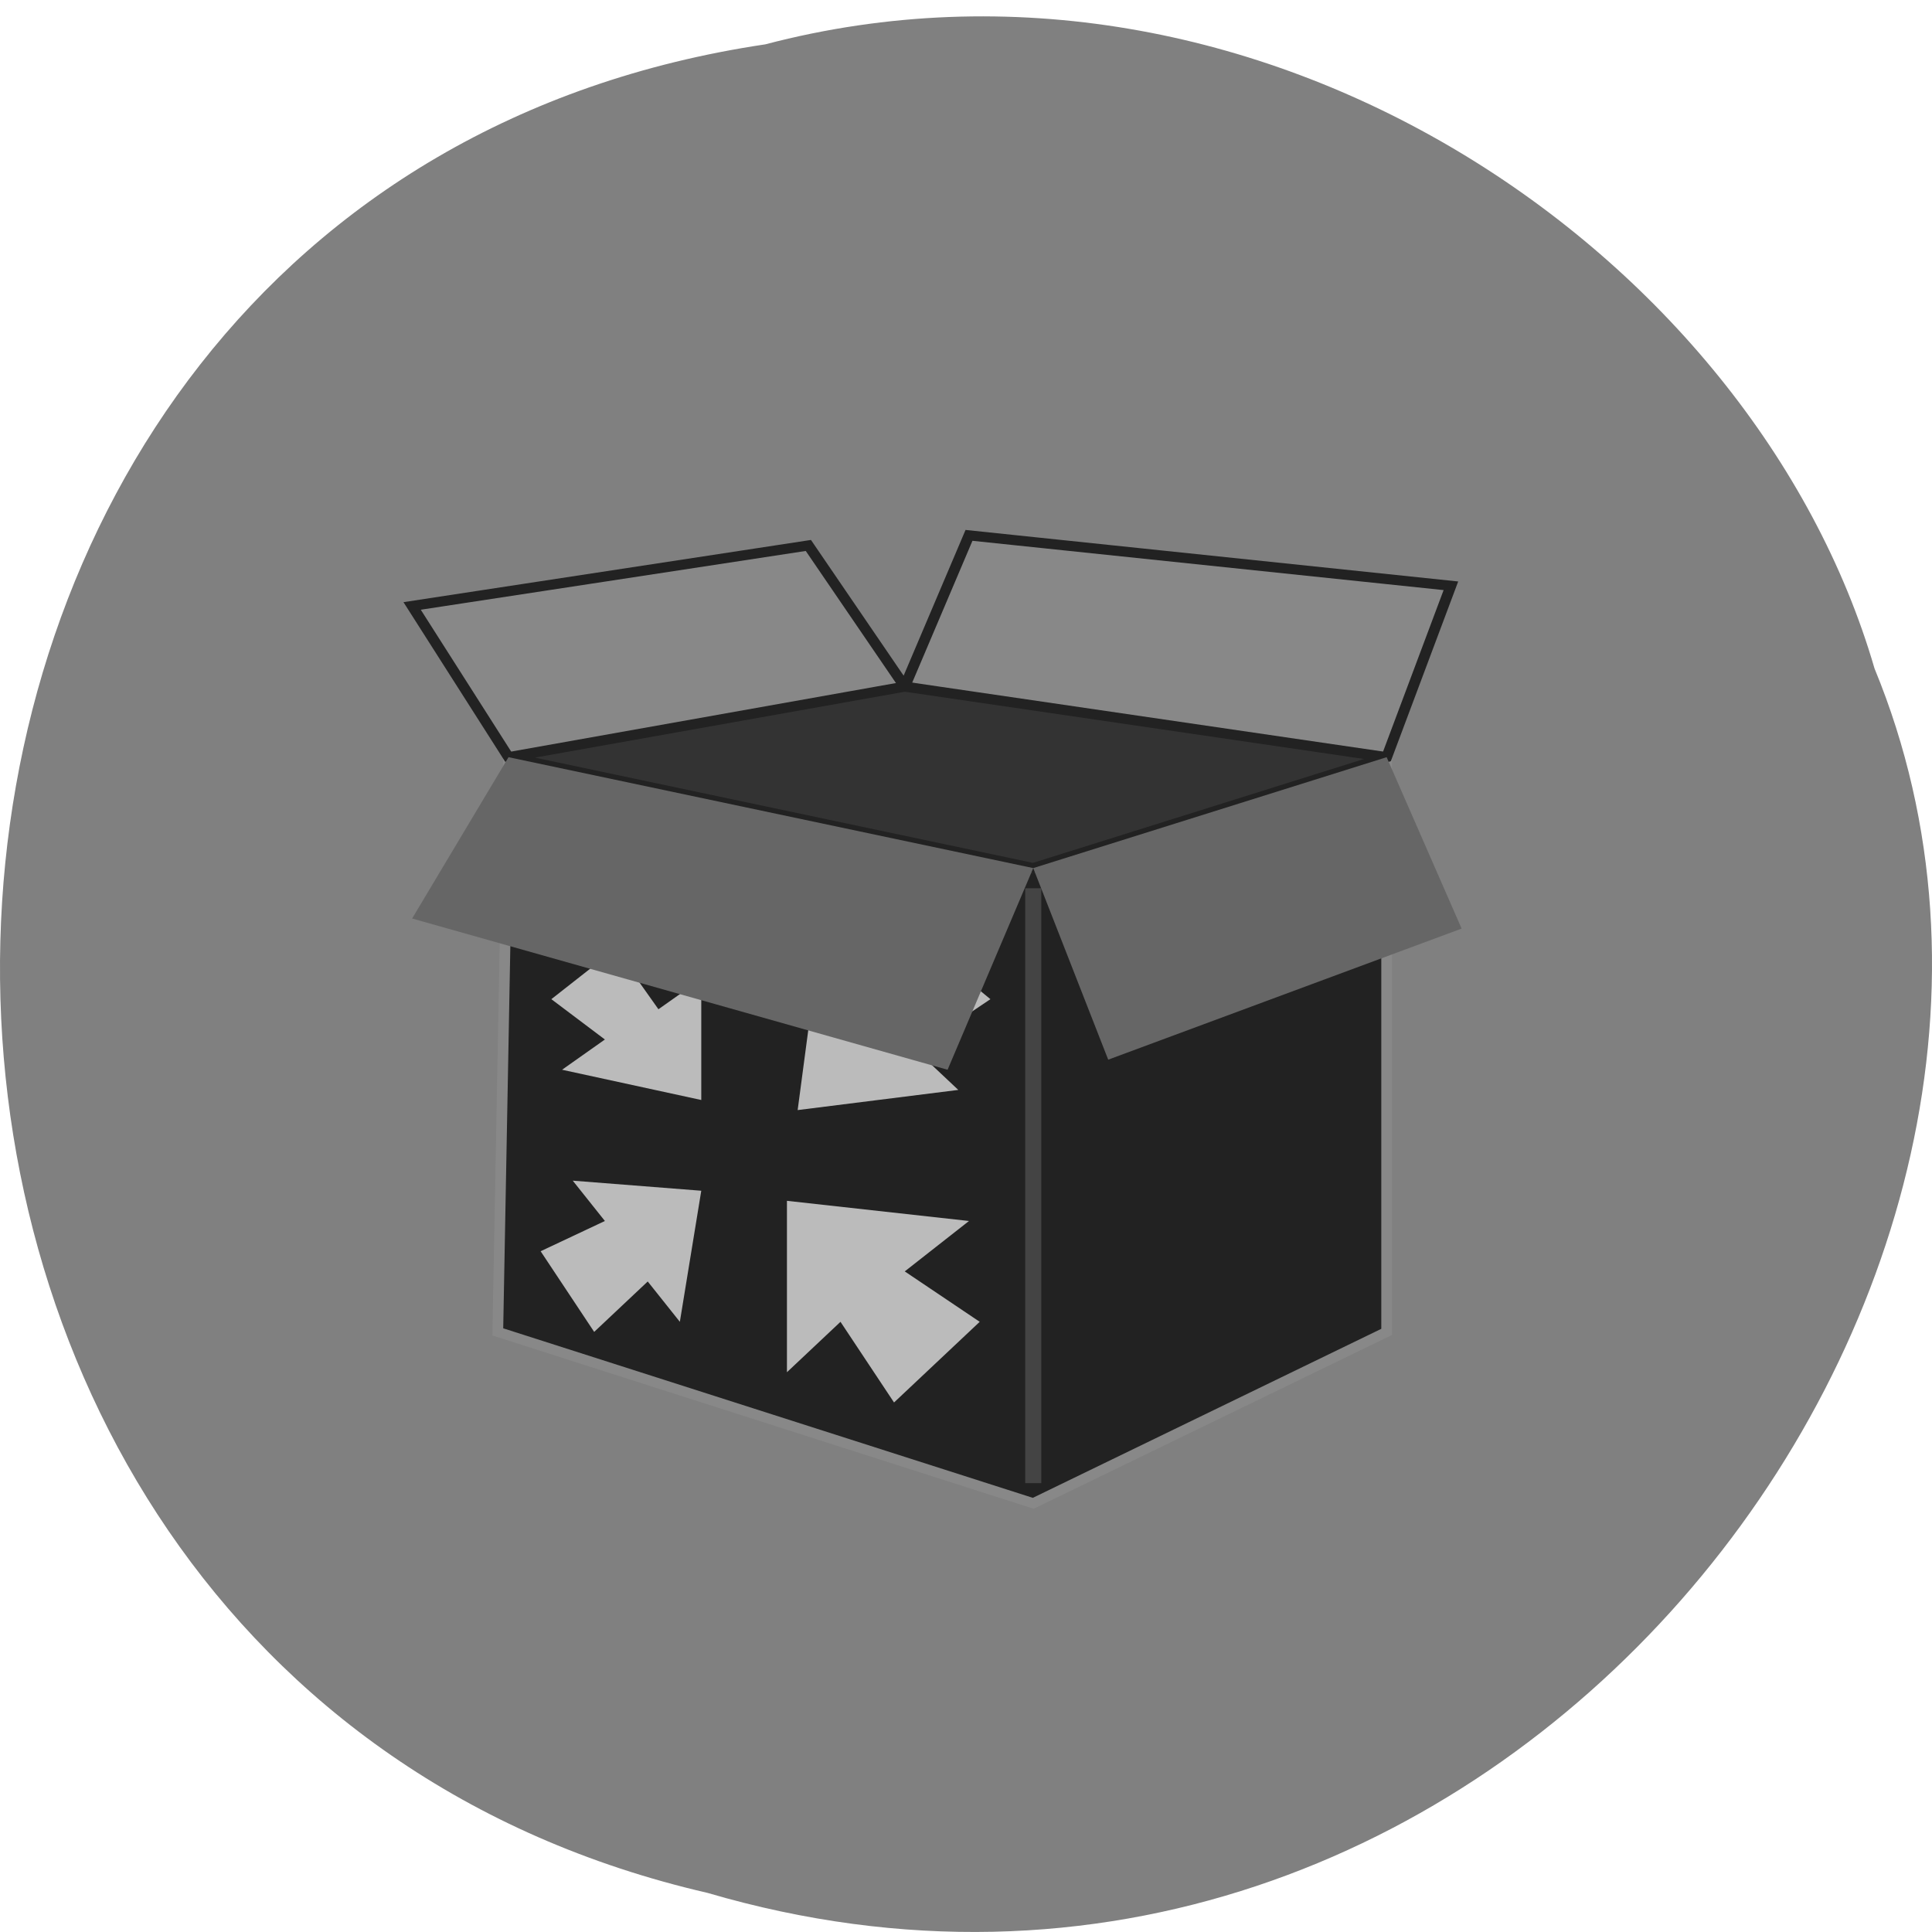 <svg xmlns="http://www.w3.org/2000/svg" viewBox="0 0 256 256"><path d="m 101.39 5.879 c -131.87 19.661 -135.83 215.37 -7.636 244.94 103.78 30.442 188.63 -79.79 154.63 -162.24 c -16.07 -55.21 -81.83 -99.82 -146.99 -82.7 z" fill="#808080" color="#000"/><g transform="matrix(1.419 0 0 1.336 53.19 66.931)"><path d="M 92,25 92,82 59,99 9,82 10,25 59,36 z" fill="#222" stroke="#888"/><g stroke="#222"><path d="M 10,25 1,10 38,4 47,18 53,3 98,8 92,25 59,36 z" fill="#888"/><path d="M 10,25 47,18 92,25 59,36 z" fill="#333"/></g><path d="m 59 38 v 59" fill="none" stroke="#444" stroke-width="1.5"/><path d="m 36,69 0,17 5,-5 5,8 8,-8 -7,-5 6,-5 z m -8,-1 -12,-1 3,4 -6,3 5,8 5,-5 3,4 z m 9,-8 15,-2 -4,-4 7,-5 -8,-7 -4,6 -4,-4 z m -9,-1 0,-12 -4,3 -4,-6 -6,5 5,4 -4,3 z" fill="#bbb"/><path d="M 1,41 10,25 59,36 92,25 99,42 66,55 59,36 51,56 z" fill="#666"/></g></svg>